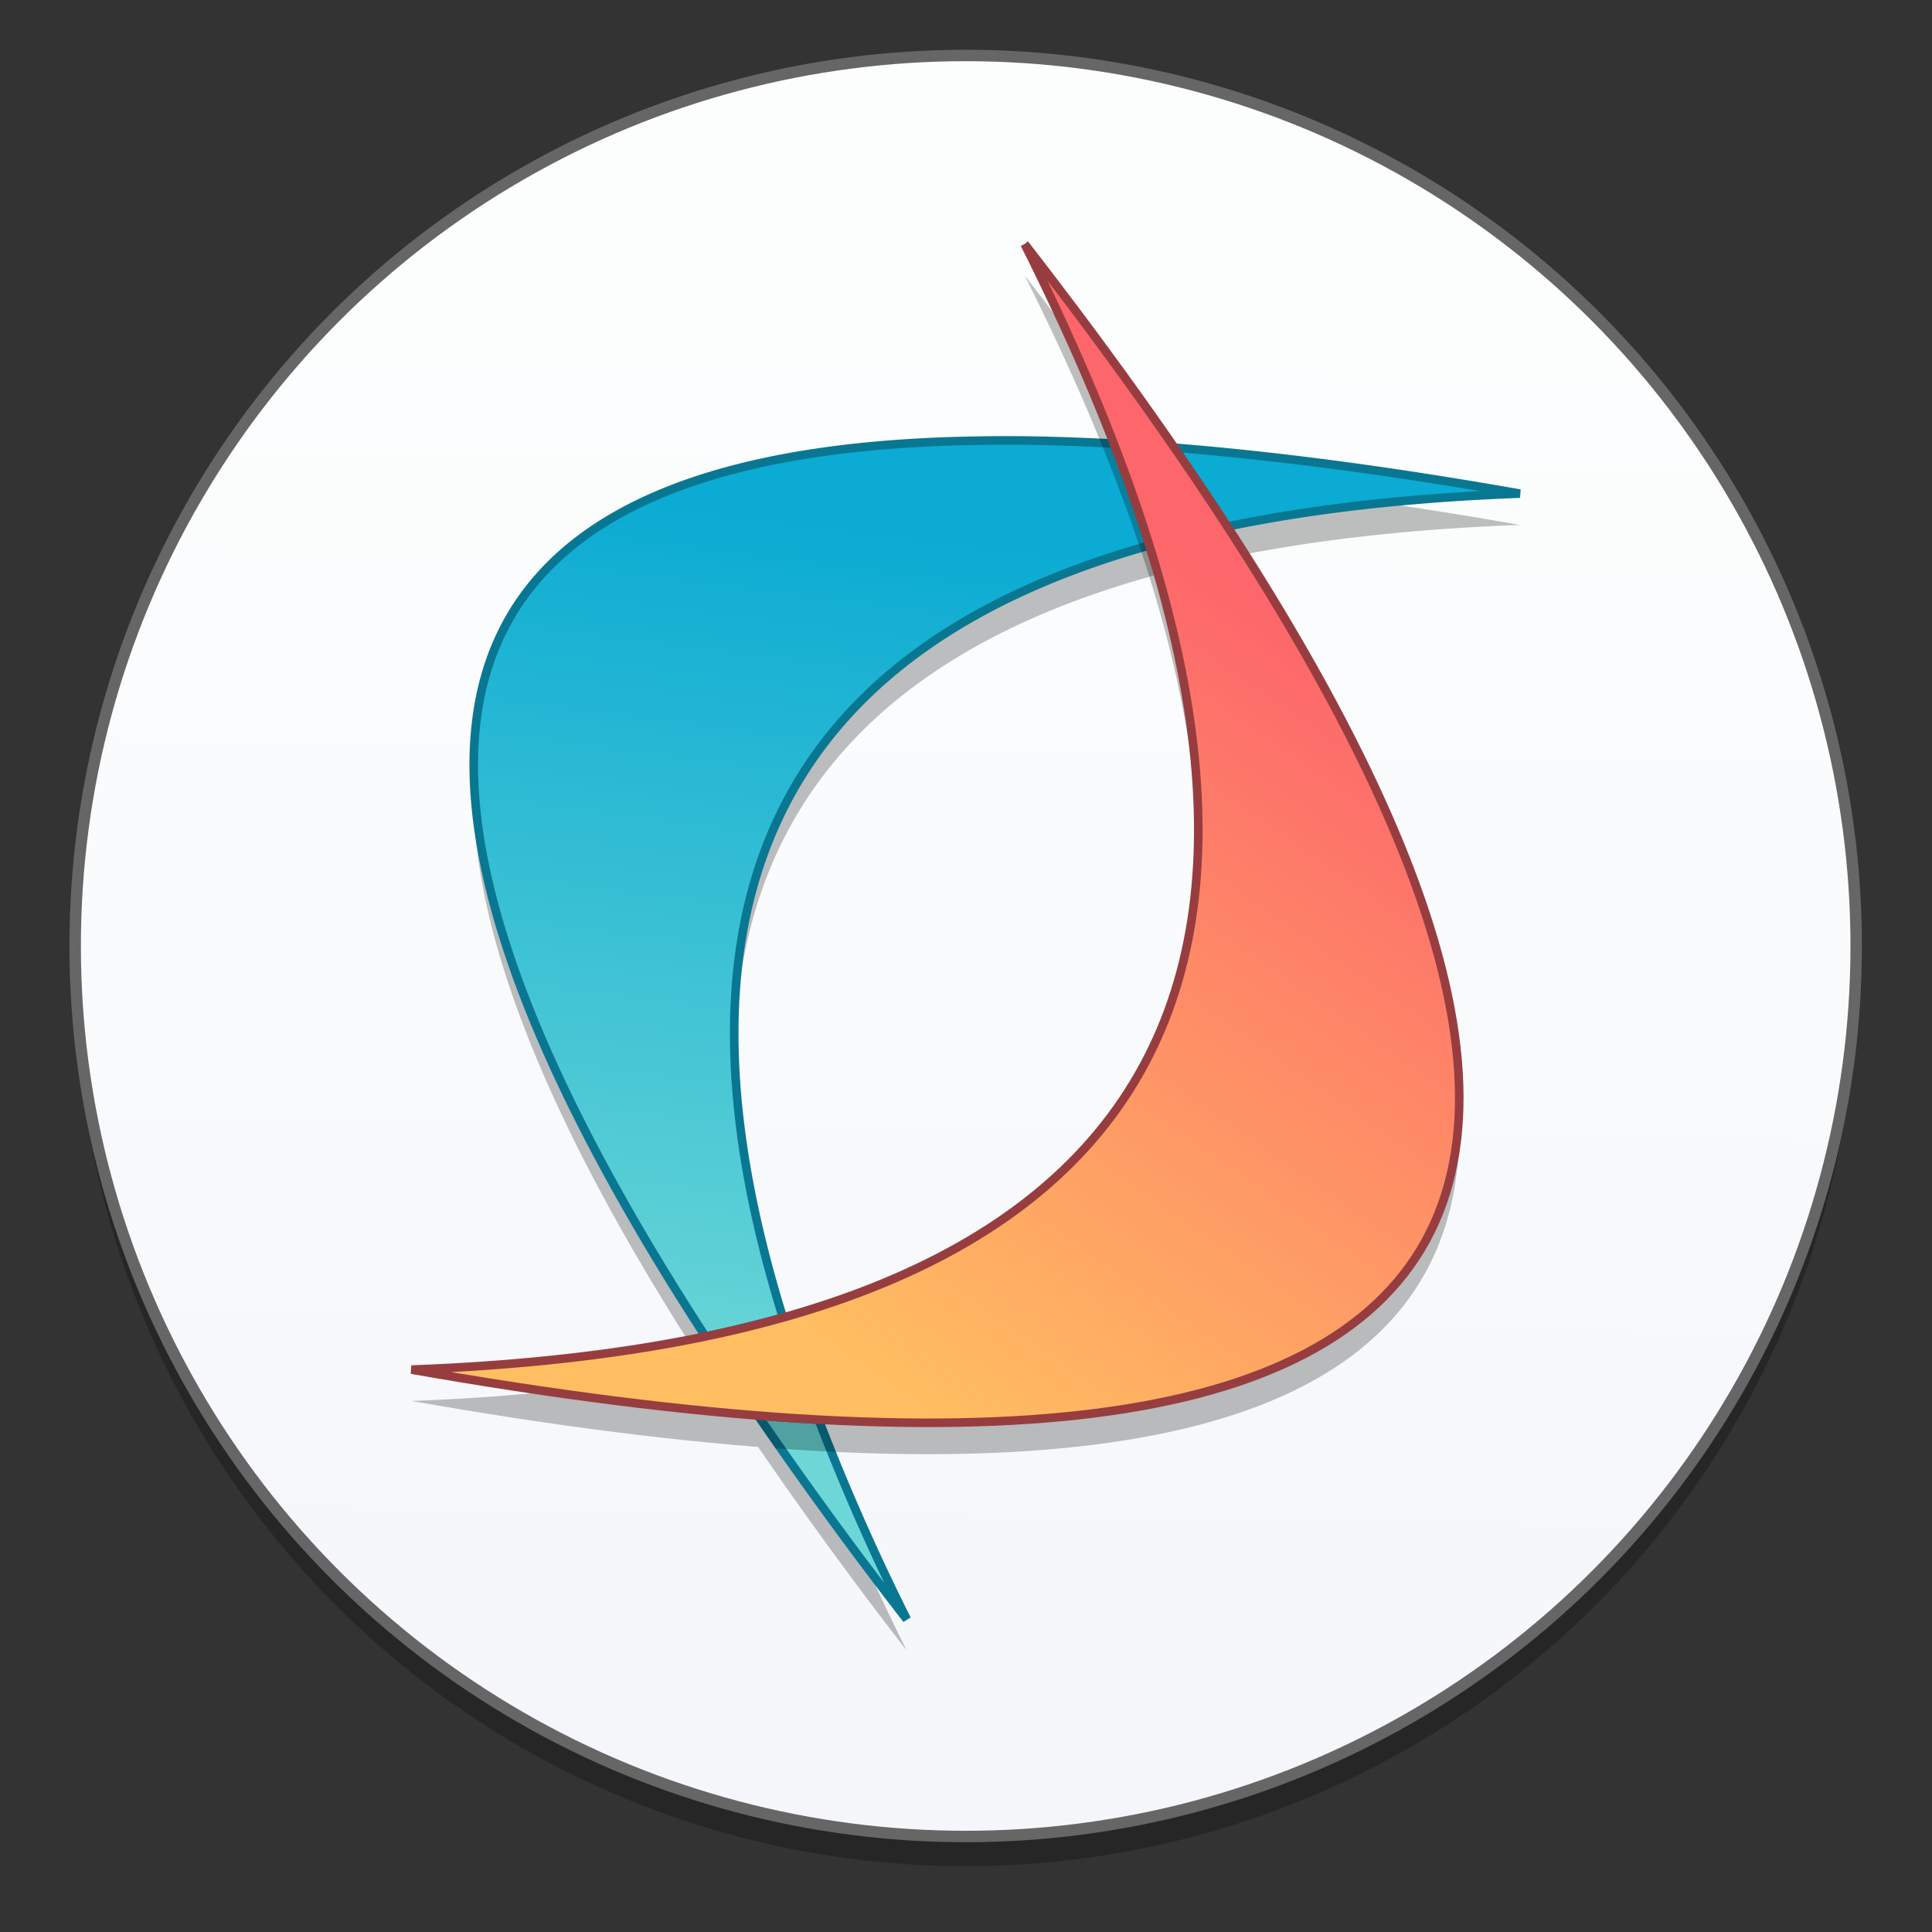<?xml version="1.0" encoding="UTF-8" standalone="no"?>
<!-- Created with Inkscape (http://www.inkscape.org/) -->

<svg
   xmlns:dc="http://purl.org/dc/elements/1.1/"
   xmlns:cc="http://creativecommons.org/ns#"
   xmlns:rdf="http://www.w3.org/1999/02/22-rdf-syntax-ns#"
   xmlns:svg="http://www.w3.org/2000/svg"
   xmlns="http://www.w3.org/2000/svg"
   xmlns:xlink="http://www.w3.org/1999/xlink"
   xmlns:sodipodi="http://sodipodi.sourceforge.net/DTD/sodipodi-0.dtd"
   xmlns:inkscape="http://www.inkscape.org/namespaces/inkscape"
   width="128"
   height="128"
   viewBox="0 0 33.867 33.867"
   version="1.1"
   id="svg8"
   inkscape:version="0.92.4 (5da689c313, 2019-01-14)"
   sodipodi:docname="crossover.svg">
  <rect x="0" y="0" width="33.867" height="33.867" fill="#333333" stroke="none"/>
  <defs
     id="defs2">
    <linearGradient
       inkscape:collect="always"
       id="linearGradient1208">
      <stop
         style="stop-color:#6cd7d6;stop-opacity:1"
         offset="0"
         id="stop1204" />
      <stop
         style="stop-color:#0babd3;stop-opacity:1"
         offset="1"
         id="stop1206" />
    </linearGradient>
    <linearGradient
       inkscape:collect="always"
       id="linearGradient1200">
      <stop
         style="stop-color:#ffbe61;stop-opacity:1"
         offset="0"
         id="stop1196" />
      <stop
         style="stop-color:#fd666b;stop-opacity:1"
         offset="1"
         id="stop1198" />
    </linearGradient>
    <linearGradient
       inkscape:collect="always"
       id="linearGradient1167">
      <stop
         style="stop-color:#f4f6fa;stop-opacity:1"
         offset="0"
         id="stop1163" />
      <stop
         style="stop-color:#fcfefe;stop-opacity:1"
         offset="1"
         id="stop1165" />
    </linearGradient>
    <linearGradient
       inkscape:collect="always"
       xlink:href="#linearGradient1167"
       id="linearGradient1169"
       x1="73.138"
       y1="331.963"
       x2="73.516"
       y2="304.748"
       gradientUnits="userSpaceOnUse"
       gradientTransform="matrix(0.981,0,0,0.981,-55.21,-30.898)" />
    <linearGradient
       inkscape:collect="always"
       xlink:href="#linearGradient1200"
       id="linearGradient1202"
       x1="70.432"
       y1="323.169"
       x2="78.774"
       y2="311.255"
       gradientUnits="userSpaceOnUse"
       gradientTransform="matrix(1.036,0,0,1.036,-59.263,-48.604)" />
    <linearGradient
       inkscape:collect="always"
       xlink:href="#linearGradient1208"
       id="linearGradient1210"
       x1="70.012"
       y1="324.823"
       x2="71.913"
       y2="309.894"
       gradientUnits="userSpaceOnUse"
       gradientTransform="matrix(1.036,0,0,1.036,-59.263,-48.604)" />
  </defs>
  <sodipodi:namedview
     id="base"
     pagecolor="#ffffff"
     bordercolor="#666666"
     borderopacity="1.0"
     inkscape:pageopacity="0.0"
     inkscape:pageshadow="2"
     inkscape:zoom="1.979899"
     inkscape:cx="85.134365"
     inkscape:cy="58.989623"
     inkscape:document-units="mm"
     inkscape:current-layer="layer1"
     showgrid="false"
     units="px"
     inkscape:window-width="1600"
     inkscape:window-height="838"
     inkscape:window-x="-8"
     inkscape:window-y="-8"
     inkscape:window-maximized="1" />
  <g
     inkscape:label="Layer 1"
     inkscape:groupmode="layer"
     id="layer1"
     transform="translate(0,-263.133)">
    <g
       id="g836"
       transform="matrix(1.002,0,0,1.002,-0.039,-0.688)">
      <circle
         style="opacity:0.25;fill:#000000;fill-opacity:1;stroke:none;stroke-width:0.147;stroke-miterlimit:4;stroke-dasharray:none;stroke-dashoffset:0;stroke-opacity:1"
         id="circle1222"
         cx="16.933"
         cy="280.363"
         r="15.579" />
      <circle
         r="15.579"
         cy="279.844"
         cx="16.933"
         id="path1161"
         style="opacity:1;fill:url(#linearGradient1169);fill-opacity:1;stroke:#666666;stroke-width:0.2;stroke-miterlimit:4;stroke-dasharray:none;stroke-dashoffset:0;stroke-opacity:1" />
      <path
         style="opacity:0.25;fill:#000000;fill-opacity:1;stroke-width:0.662"
         inkscape:connector-curvature="0"
         d="m 17.566,271.548 c -0.168,0 -0.334,0.002 -0.497,0.005 -9.814,0.173 -11.348,5.415 -4.688,15.671 0.47,-0.099 0.923,-0.21 1.355,-0.331 -2.847,-9.175 1.437,-13.99 12.893,-14.415 -3.53,-0.623 -6.553,-0.933 -9.064,-0.931 z m -4.265,17.06 a 75.925,75.925 0 0 0 2.602,3.564 39.333,39.333 0 0 1 -1.541,-3.491 57.848,57.848 0 0 1 -1.061,-0.073 z m 0,0"
         id="path1214" />
      <path
         id="path1086"
         d="m 17.566,271 c -0.168,0 -0.334,0.002 -0.497,0.005 -9.814,0.173 -11.348,5.415 -4.688,15.671 0.47,-0.099 0.923,-0.21 1.355,-0.331 -2.847,-9.175 1.437,-13.99 12.893,-14.415 -3.53,-0.623 -6.553,-0.933 -9.064,-0.931 z m -4.265,17.06 a 75.925,75.925 0 0 0 2.602,3.564 39.333,39.333 0 0 1 -1.541,-3.491 57.848,57.848 0 0 1 -1.061,-0.073 z m 0,0"
         inkscape:connector-curvature="0"
         style="fill:url(#linearGradient1210);fill-opacity:1;stroke:#097792;stroke-width:0.15;stroke-miterlimit:4;stroke-dasharray:none;stroke-opacity:1" />
      <path
         inkscape:connector-curvature="0"
         d="m 17.964,268.112 c 12.94,16.669 9.365,23.233 -10.727,19.692 13.488,-0.502 17.065,-7.065 10.727,-19.692"
         id="path1212"
         style="opacity:0.25;fill:#000000;fill-opacity:1;stroke-width:0.662" />
      <path
         style="fill:url(#linearGradient1202);fill-opacity:1;stroke:#973d40;stroke-width:0.15;stroke-miterlimit:4;stroke-dasharray:none;stroke-opacity:1"
         id="path1094"
         d="m 17.964,267.563 c 12.94,16.669 9.365,23.233 -10.727,19.692 13.488,-0.502 17.065,-7.065 10.727,-19.692"
         inkscape:connector-curvature="0" />
    </g>
  </g>
</svg>
